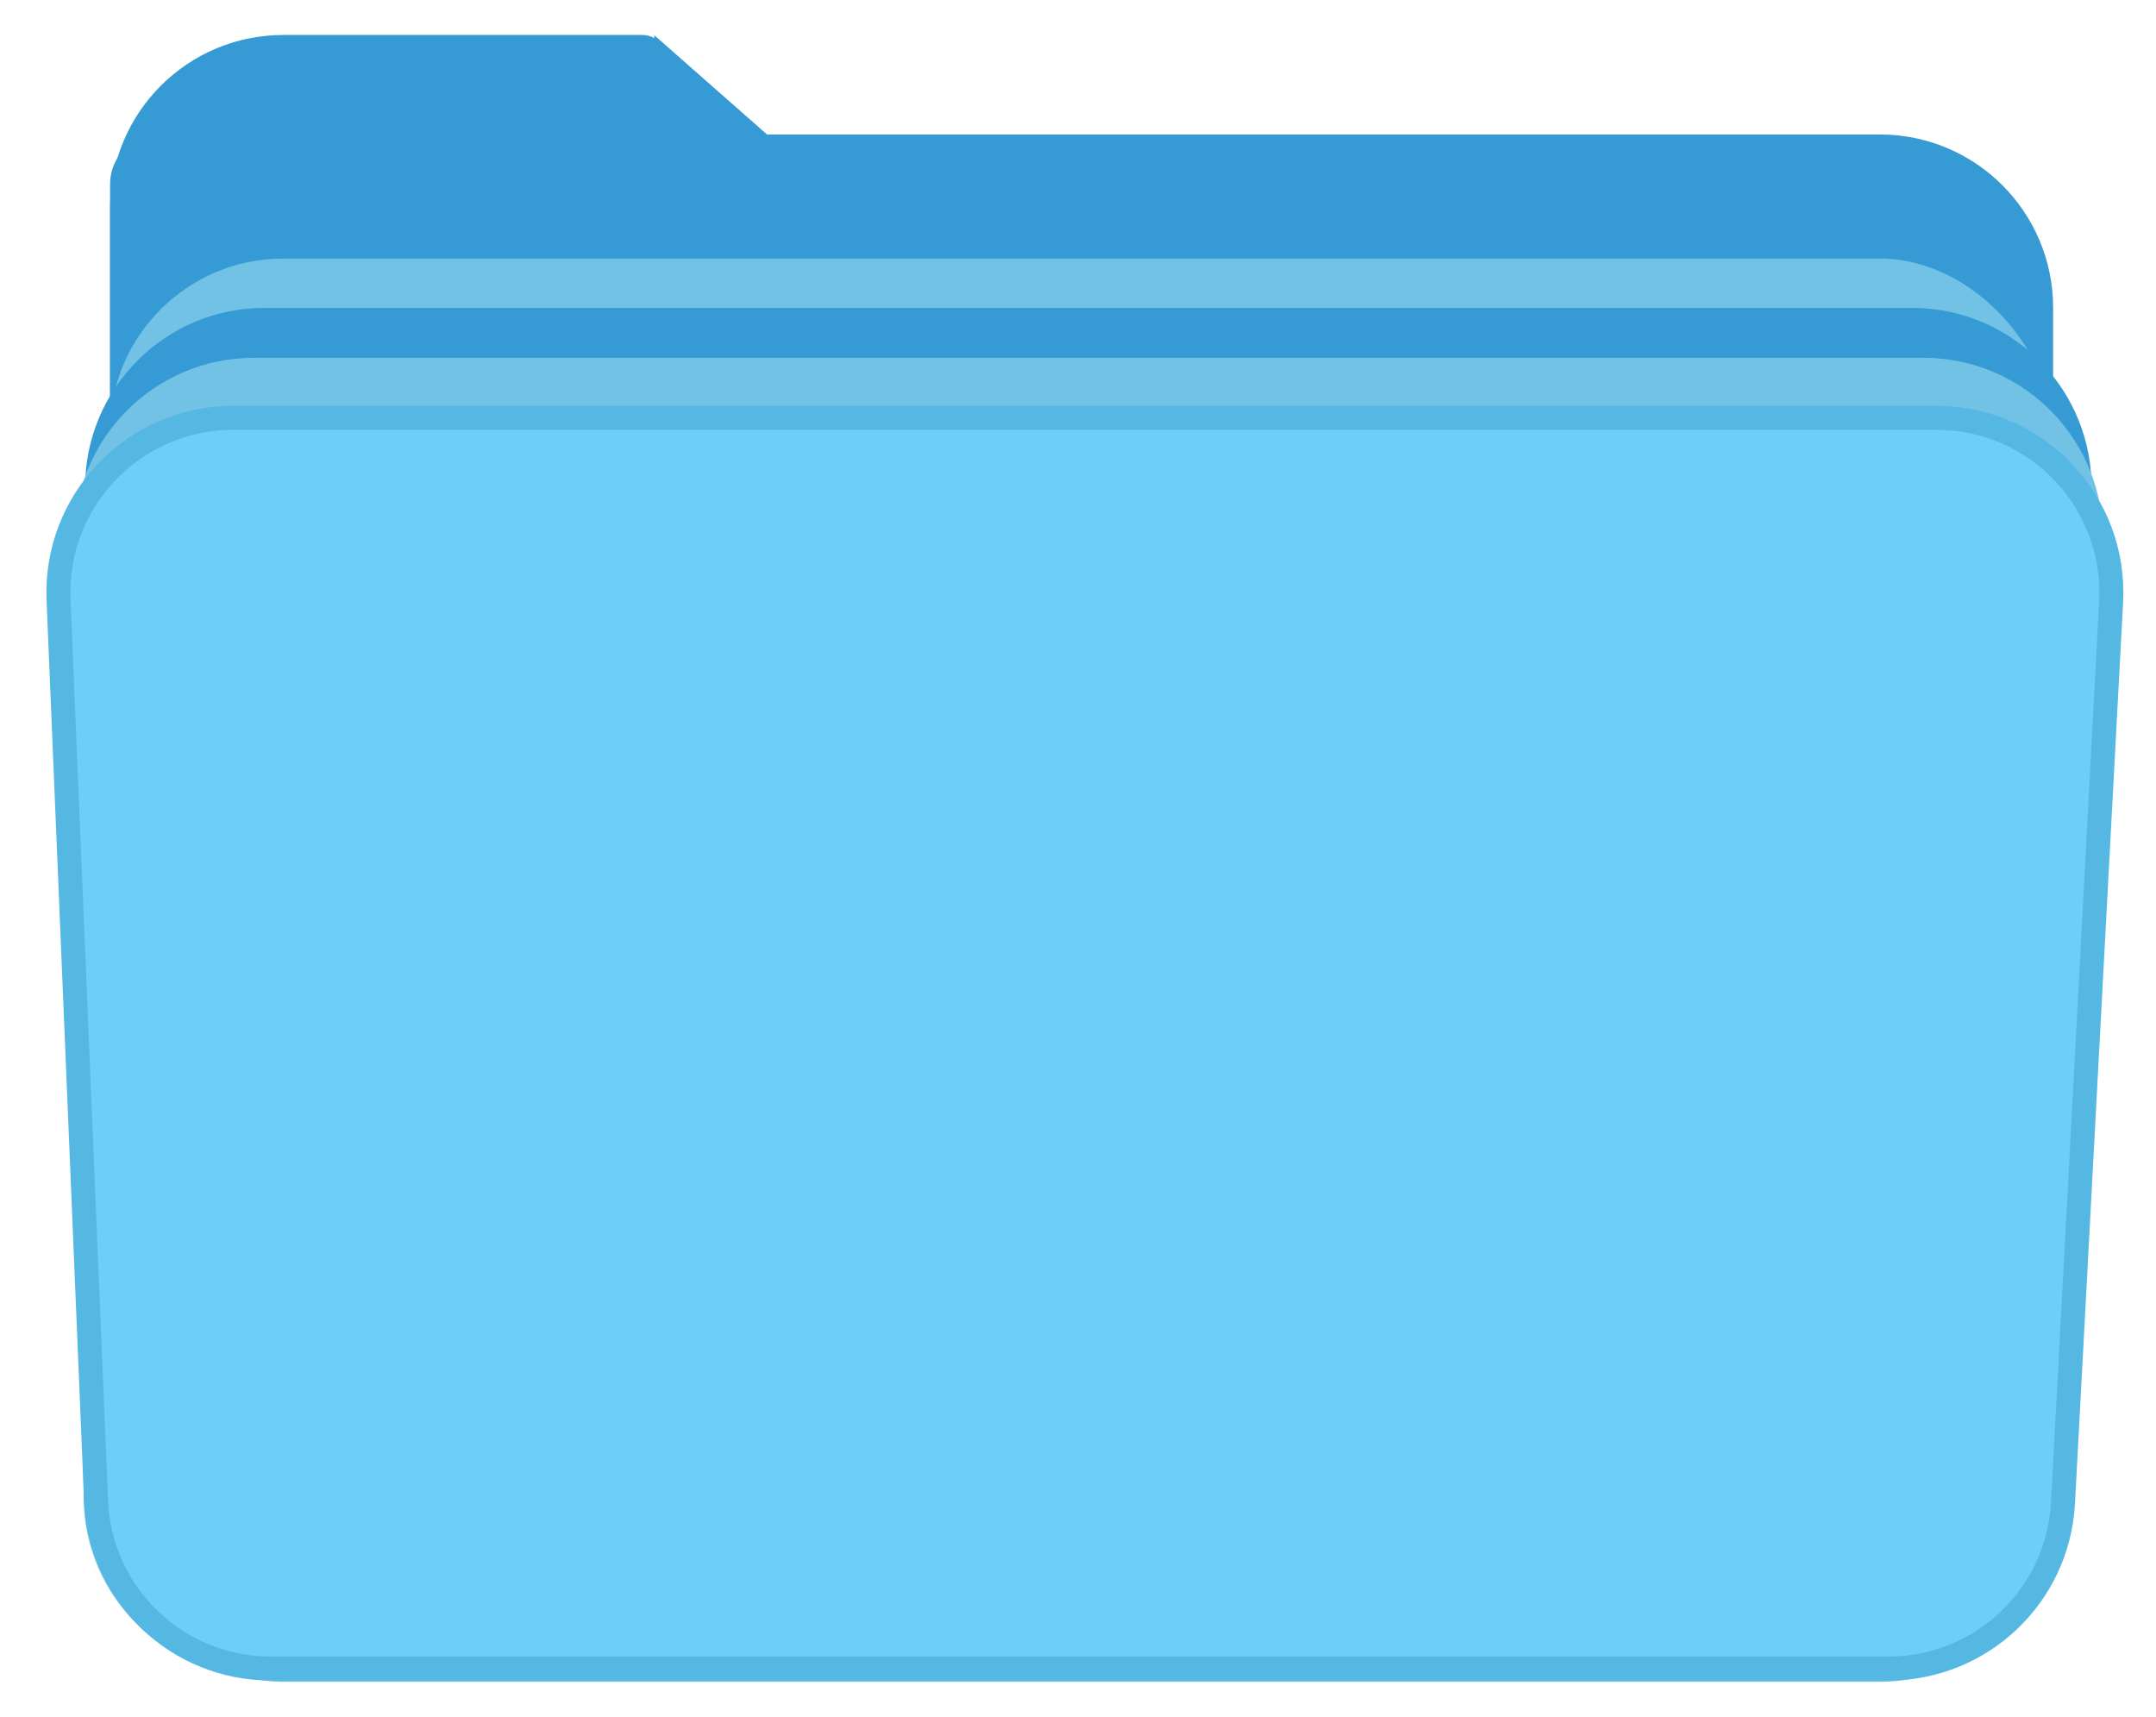 <svg width="54" height="43" viewBox="0 0 54 43" fill="none" xmlns="http://www.w3.org/2000/svg">
<path d="M2.757 5.215C2.757 2.819 4.7 0.876 7.096 0.876H16.086C16.428 0.876 16.706 1.153 16.706 1.496V11.105H2.757V5.215Z" fill="#369BD5"/>
<path d="M2.757 4.608C2.757 3.923 3.312 3.368 3.997 3.368H47.083C49.48 3.368 51.423 5.311 51.423 7.708V34.675C51.423 37.072 49.48 39.015 47.083 39.015H2.757V4.608Z" fill="#369BD5"/>
<path d="M16.388 3.983L16.388 0.883L19.904 3.978L16.388 3.983Z" fill="#369BD5"/>
<rect x="2.753" y="6.477" width="48.666" height="35.647" rx="4.34" fill="#71C2E5"/>
<path d="M2.132 12.202C2.132 9.722 4.142 7.712 6.622 7.712H47.895C50.416 7.712 52.443 9.786 52.384 12.306L51.829 36.337C51.773 38.776 49.779 40.724 47.34 40.724H6.622C4.142 40.724 2.132 38.713 2.132 36.233V12.202Z" fill="#369BD5"/>
<path d="M1.87 13.494C1.846 10.998 3.864 8.962 6.36 8.962H48.177C50.715 8.962 52.749 11.063 52.665 13.6L51.876 37.631C51.796 40.052 49.81 41.974 47.388 41.974H6.586C4.122 41.974 2.118 39.989 2.095 37.526L1.87 13.494Z" fill="#71C2E5"/>
<path d="M1.466 15.026C1.363 12.538 3.352 10.465 5.842 10.465H48.503C51.013 10.465 53.01 12.571 52.876 15.078L51.671 37.646C51.546 39.971 49.625 41.792 47.297 41.792H6.781C4.434 41.792 2.503 39.941 2.406 37.595L1.466 15.026Z" fill="#6DCEF8" stroke="#54B8E3" stroke-width="0.6"/>
</svg>

